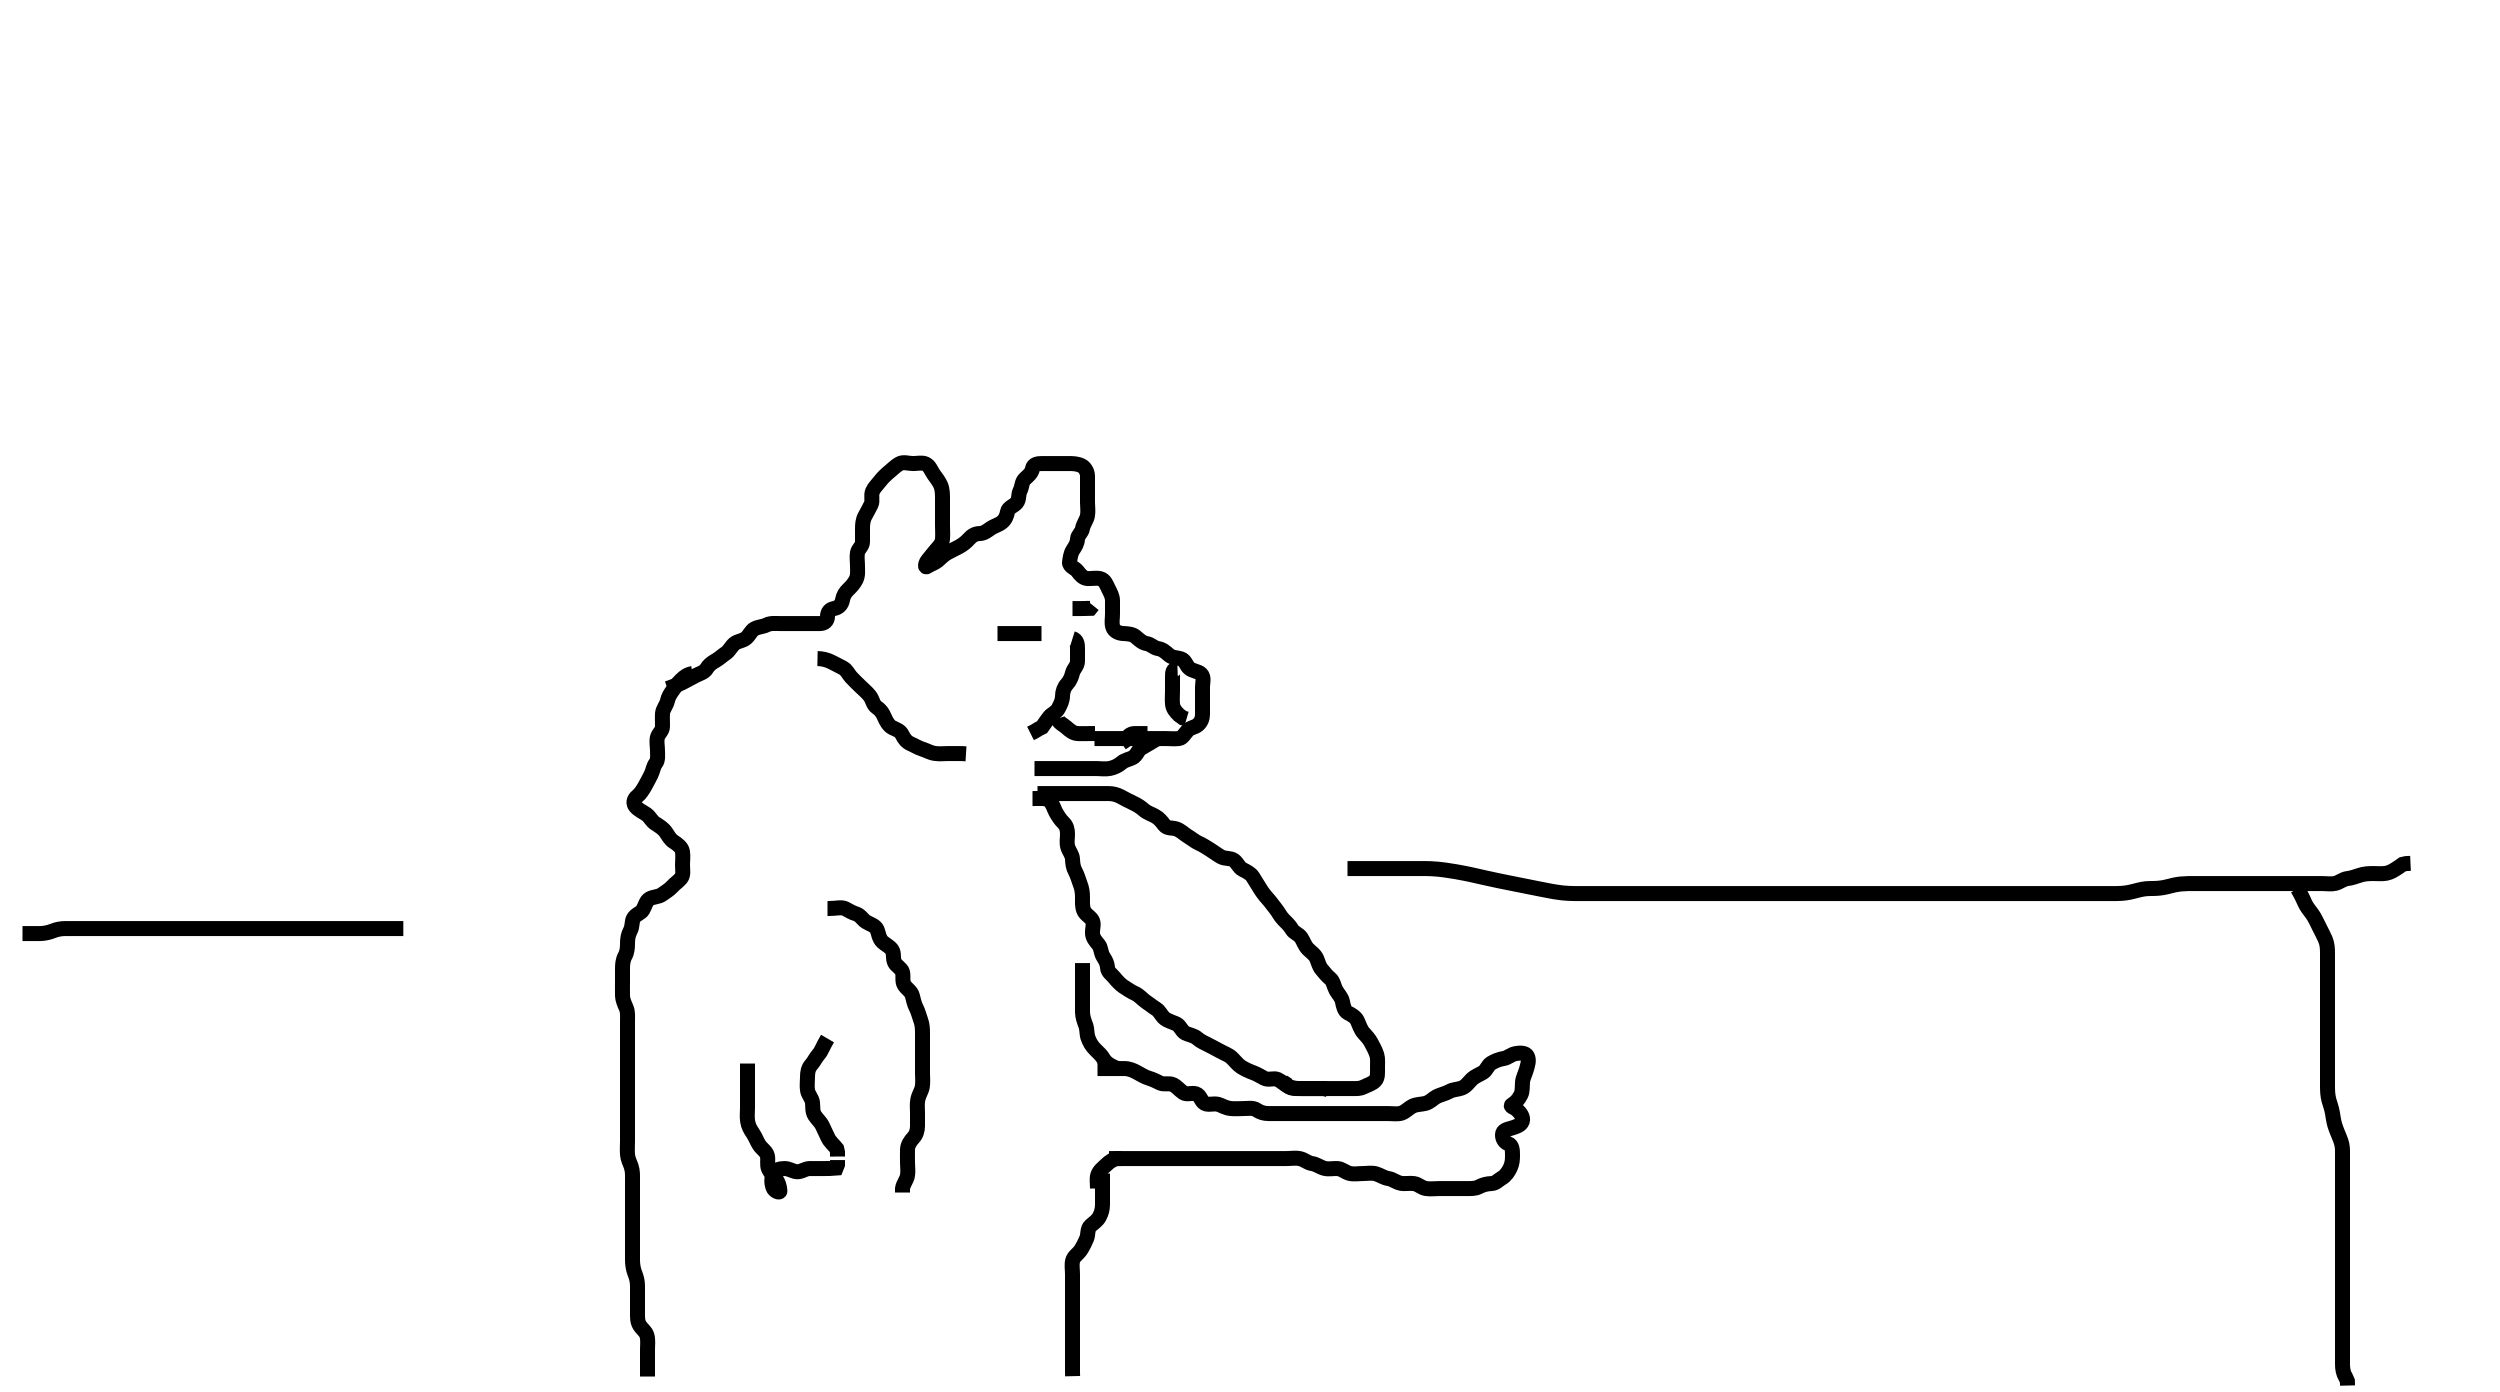 <svg width="500" height="278.422" xmlns="http://www.w3.org/2000/svg" xmlns:svg="http://www.w3.org/2000/svg" xmlns:xlink="http://www.w3.org/1999/xlink">
 <!-- Created with SVG-edit - http://svg-edit.googlecode.com/ -->
 <g display="inline" class="layer">
  <title>Layer 1</title>
  <path t="0,319,335,360,376,376,400,432,488,504,504,536,575,592,654,688,704,744,760,784,784,808,847,872,888,936,1066,1066,1105,1136,1188,1228,1320,1368,1392,1485,1485,1536,1728,1960,2099,2152,2184,2238,2351,2454,2536,2536,2584,2600,2655,2746,2776,2808,2808,2840,2888,2904,2928,2952,2960,2976,3000,3016,3040,3048,3088,3088,3120,3152,3168,3208,3208,3232,3248,3272,3280,3304,3336,3392,3392,3455,3471,3504,3512,3528,3623,3623,3680,3680,3728,3752,3752,3784,3784,3816,3816,3840,3848,3888,3904,3904,3944,3976,4000,4016,4071,4086,4174,4237,4237,4253,4320,4400,4549,5183,5318,5408,5502,5552,5621,5637,5719,5772,5772,5868,5928,5936,5960,6008,6070,6120,6203,6271,6368,6368,6408,6455,6496,6571,6592,6624,6845,6888,6904,6986,6986,7031,7039,7040,7105,7156,7207,7248,7367,7416,7416,7464,7480,7496,7504,7520,7528,7588,7588,7632,7632,7688,7688,7719,7759,7767,7791,7807,7808,7815,7832,7839,7847,8000,8016,8104,8104,8359,8392,8448,8504,8520,10563,10563,10638,10680,10818,10920,11143,11250,11250,11250,11322,11389,11504,11586,11586,11640,11688,11853,11935,11968,12053,12053,12338,12376,12416,12424,12456,12496,12496,12536,12584,12584,12592,12670,12686,12752,12752,12784,12792,12792,12808,12848,12967,13085,13169,13395,13395,13721,13721,13776,14106,14171,14270,14431,14504,14555,14670,14814,14872,15111,15171,15208,15254,15336,15336,15472,15496,15544,15620,15671,15712,15789,15789,15870,16031,16097,16144,16237,16273,16337,16600,16600,16782,16782" d="M133.5,137.711C135.1,137.136 135.943,136.826 136.8,136.358C137.545,135.952 138.28,135.592 139.1,135.136C139.882,134.702 140.849,134.535 141.333,133.711C141.717,133.058 142.282,132.594 143.1,132.136C143.872,131.705 144.489,131.085 145.111,130.686C145.851,130.21 146.198,129.33 146.857,128.764C147.546,128.173 148.456,128.257 149.215,127.627C149.94,127.025 150.178,126.144 150.936,125.747C151.702,125.346 152.531,125.374 153.3,124.995C154.145,124.578 155.1,124.711 156,124.711C156.9,124.711 157.8,124.711 158.7,124.711C159.6,124.711 160.5,124.711 161.3,124.711C162.2,124.711 163.1,124.717 164,124.711C164.889,124.706 165.487,124.19 165.5,123.311C165.513,122.416 165.948,121.857 166.8,121.707C167.727,121.543 168.323,120.937 168.495,120.011C168.668,119.082 169.043,118.486 169.721,117.832C170.301,117.274 170.837,116.68 171.216,115.911C171.633,115.066 171.5,114.111 171.5,113.211C171.5,112.311 171.333,111.395 171.501,110.512C171.646,109.755 172.482,109.276 172.5,108.411C172.519,107.511 172.5,106.611 172.5,105.711C172.5,104.911 172.555,104.01 173,103.211C173.446,102.41 173.826,101.674 174.216,100.911C174.601,100.158 174.133,99.131 174.521,98.232C174.829,97.518 175.462,96.946 176.021,96.211C176.525,95.547 177.145,94.95 177.9,94.322C178.556,93.776 179.169,93.163 179.857,92.768C180.677,92.298 181.7,92.711 182.6,92.711C183.5,92.711 184.365,92.46 185.1,92.783C185.967,93.164 186.167,94.086 186.8,94.958C187.276,95.614 187.845,96.341 188.143,97.058C188.505,97.931 188.5,98.911 188.5,99.811C188.5,100.711 188.5,101.511 188.5,102.411C188.5,103.311 188.5,104.211 188.5,105.111C188.5,106.011 188.582,106.915 188.5,107.811C188.416,108.723 187.846,109.272 187.204,110.011C186.626,110.678 186.143,111.323 185.584,111.996C185.028,112.665 184.904,113.693 185.475,113.286C186.108,112.834 186.87,112.678 187.525,112.136C188.13,111.637 188.708,110.966 189.5,110.544C190.141,110.204 191.032,109.776 191.8,109.358C192.641,108.901 193.247,108.394 193.784,107.795C194.357,107.157 195.021,106.724 195.9,106.711C196.795,106.698 197.395,106.189 198.111,105.686C198.835,105.177 199.718,105.013 200.416,104.427C201.073,103.876 201.35,103.176 201.511,102.311C201.665,101.481 202.759,101.234 203.333,100.544C203.877,99.891 203.627,98.934 204,98.19C204.47,97.254 204.304,96.394 205.021,95.732C205.654,95.147 206.35,94.607 206.5,93.711C206.64,92.873 207.5,92.711 208.3,92.711C209.2,92.711 210.1,92.711 211,92.711C211.9,92.711 212.8,92.711 213.7,92.711C214.6,92.711 215.419,92.717 216.315,93.147C216.96,93.457 217.489,94.311 217.5,95.211C217.511,96.111 217.5,97.011 217.5,97.911C217.5,98.811 217.5,99.711 217.5,100.511C217.5,101.411 217.665,102.33 217.479,103.211C217.3,104.059 216.65,104.815 216.5,105.711C216.36,106.549 215.543,106.993 215.5,107.811C215.453,108.71 215.017,109.319 214.585,109.996C214.092,110.771 214.019,111.715 213.91,112.411C213.772,113.29 215.013,113.573 215.5,114.232C216.007,114.918 216.594,115.65 217.5,115.711C218.298,115.765 219.228,115.52 220.1,115.747C220.956,115.97 221.3,116.957 221.667,117.711C222.038,118.475 222.49,119.211 222.5,120.111C222.51,121.011 222.5,121.911 222.5,122.811C222.5,123.711 222.291,124.55 222.557,125.411C222.825,126.277 223.799,126.682 224.7,126.711C225.6,126.74 226.532,126.838 227.1,127.322C227.845,127.957 228.492,128.588 229.3,128.71C230.209,128.846 230.724,129.57 231.6,129.711C232.504,129.857 233.06,130.365 233.8,131.007C234.467,131.585 235.339,131.501 236.2,131.768C237.066,132.037 237.266,133.166 237.857,133.658C238.554,134.24 239.689,134.25 240.215,134.795C240.881,135.485 240.5,136.511 240.5,137.411C240.5,138.311 240.5,139.211 240.5,140.111C240.5,141.011 240.5,141.911 240.5,142.811C240.5,143.711 240.219,144.384 239.621,144.932C238.983,145.518 238.12,145.464 237.553,146.068C236.932,146.729 236.514,147.623 235.8,147.707C234.906,147.811 234,147.711 233.1,147.711C232.2,147.711 231.3,147.711 230.4,147.711C229.5,147.711 228.7,147.711 227.8,147.711C226.9,147.711 226,147.711 225.1,147.711C224.2,147.711 223.3,147.711 222.4,147.711C221.5,147.711 220.7,147.711 219.8,147.711L218.9,147.711" id="svg_1" stroke-width="3" stroke="#000" fill="none"/>
  <path t="18281,18569,18764,18854,18921,18961,18993,19071" d="M229.5,146.711C228.699,146.711 227.8,146.7 226.9,146.711C226.021,146.722 225.475,147.322 225.064,148.1L224.3,148.627" id="svg_2" stroke-width="3" stroke="#000" fill="none"/>
  <path t="20506,20679,20713,20737,20769,20838,20966,20966,20982,21118,21297,21297,21297,21483,21556,21556,21653,21737,21737,21819,21904,22190,22254,22321,22419,22529,23337,23337,23713,24040" d="M231.5,147.711C229.8,148.764 228.974,149.168 228.204,149.658C227.499,150.109 227.354,151.116 226.5,151.544C225.77,151.911 225,151.979 224.333,152.544C223.649,153.125 222.847,153.511 222,153.69C221.119,153.876 220.2,153.711 219.3,153.711C218.4,153.711 217.5,153.711 216.7,153.711C215.8,153.711 214.9,153.711 214,153.711C213.1,153.711 212.2,153.711 211.3,153.711C210.4,153.711 209.5,153.711 208.7,153.711L207.8,153.711L206.9,153.711" id="svg_3" stroke-width="3" stroke="#000" fill="none"/>
  <path t="26460,26671,26742,26742,26785,26869,26921,26921,26969,27052,27153" d="M211.5,143.711C211.785,144.627 212.626,144.901 213.215,145.427C213.889,146.03 214.594,146.65 215.5,146.711C216.298,146.765 217.2,146.711 218.1,146.711L219,146.711" id="svg_4" stroke-width="3" stroke="#000" fill="none"/>
  <path t="28711,28927,28969,28977,29009,29041,29119,29135,29185,29217,29271,29271,29322,29353,29354" d="M235.5,133.711C234.511,133.747 234.5,134.512 234.5,135.411C234.5,136.311 234.5,137.211 234.5,138.111C234.5,139.011 234.418,139.915 234.5,140.811C234.584,141.723 235.111,142.311 235.8,143.007L236.6,143.59L237.3,143.795" id="svg_5" stroke-width="3" stroke="#000" fill="none"/>
  <path t="35010,35257,35289,35313,35387" d="M214.5,121.711C216.3,121.711 217.2,121.711 218.064,121.675L218.553,121.064" id="svg_7" stroke-width="3" stroke="#000" fill="none"/>
  <path t="36701,36832,36832,36847,36873,36889,36897,36913,36961,36961" d="M199.5,126.711C201.3,126.711 202.2,126.711 203.1,126.711C203.9,126.711 204.8,126.711 205.7,126.711L206.6,126.711L207.5,126.711L208.3,126.711" id="svg_8" stroke-width="3" stroke="#000" fill="none"/>
  <path t="40231,40428,40428,40443,40443,40473,40473,40489,40513,40522,40537,40553,40570,40570,40593,40654,40654,40689,40697,40721,40753,40753,40761,40777,40785,40809,40825,40841" d="M214.5,127.711C215.415,127.996 215.5,128.811 215.5,129.711C215.5,130.596 215.512,131.537 215.5,132.227C215.482,133.265 214.71,133.717 214.5,134.59C214.306,135.395 213.97,136.202 213.4,136.811C212.848,137.402 212.511,138.311 212.5,139.211C212.489,140.111 212.124,140.855 211.667,141.711C211.243,142.503 210.39,142.766 209.936,143.322C209.321,144.075 208.925,144.736 208.416,145.427L207.699,145.795L206.9,146.286L206.1,146.686" id="svg_9" stroke-width="3" stroke="#000" fill="none"/>
  <path t="47265,47335,47351,47393,47417,47425,47425,47441,47473,47505,47529,47545,47569,47609,47609,47673,47697,47713,47769,47809,47809,47825,47833,47849,47849,47873,47873,47921,47937,47987,48025,48025,48049,48097,48145,48145,48161,48161,48177,48201,48202,48209,48217,48225,48273,48273,48282,48400,48487,48487,48615,48615,48650,48650,48666,48713,48772,48772,48787,48841,48849,48874,48905,48954,49004,49004,49004,49049,49097,49137,49137,49177,49201,49201,49217,49233,49265,49265,49281,49289,49305,49305,49329,49353,49353,49369,49417,49425,49425,49534,49593,49681,49737,49819,49819,50010,50010,50117,50133,50133,50236,50382,50441,50504,50554,50812" d="M206.5,159.711C208.3,159.711 209.223,159.565 209.889,160.147C210.588,160.758 210.785,161.771 211.147,162.411C211.612,163.232 212.044,163.936 212.721,164.59C213.3,165.148 213.5,165.911 213.5,166.811C213.5,167.711 213.304,168.546 213.557,169.411C213.814,170.289 214.457,170.908 214.5,171.811C214.543,172.71 214.622,173.49 215.075,174.311C215.511,175.103 215.728,176.03 216,176.711C216.389,177.686 216.499,178.51 216.5,179.411C216.501,180.311 216.413,181.15 216.721,182.032C217.02,182.887 217.971,183.274 218.415,183.998C218.877,184.751 218.449,185.712 218.5,186.69C218.543,187.513 219.065,188.171 219.699,188.912C220.255,189.564 220.105,190.5 220.667,191.378C221.116,192.08 221.463,192.712 221.5,193.511C221.543,194.429 222.335,194.852 222.911,195.572C223.416,196.205 224.151,196.957 224.675,197.3C225.611,197.915 226.21,198.321 227.1,198.736C227.915,199.117 228.524,199.909 229.2,200.354C229.916,200.826 230.55,201.363 231.204,201.764C231.976,202.237 232.278,203.169 232.936,203.686C233.584,204.195 234.541,204.44 235.3,204.795C236.031,205.137 236.362,206.283 237.069,206.627C237.783,206.975 238.759,207.049 239.5,207.711C240.114,208.26 240.941,208.595 241.7,208.995C242.558,209.448 243.2,209.764 244,210.211C244.8,210.658 245.72,210.975 246.3,211.512C246.922,212.089 247.522,212.912 248.2,213.354C248.934,213.832 249.741,214.201 250.667,214.544C251.444,214.833 252.109,215.266 252.857,215.654C253.696,216.089 254.75,215.555 255.5,215.878C256.212,216.185 256.962,216.955 257.675,217.275C258.59,217.686 259.5,217.711 260.3,217.711C261.2,217.711 262.1,217.711 263,217.711L263.9,217.711L264.8,217.716L265.599,217.932" id="svg_10" stroke-width="3" stroke="#000" fill="none"/>
  <path t="52126,52201,52241,52257,52266,52297,52321,52329,52361,52361,52394,52425,52441,52473,52497,52529,52577,52633,52633,52666,52682,52689,52721,52722,52769,52777,52777,52802,52809,52825,52841,52857,52857,52882,52897,52921,52921,52953,52953,52961,52985,52986,53009,53009,53071,53071,53071,53086,53129,53161,53193,53217,53217,53257,53297,53337,53387,53387,53387,53402,53433,53433,53449,53465,53481,53513,53553,53553,53561,53585,53609,53657,53657,53665,53705,53737,53737,53777,53801,53825,53833,53841,53849,53849,53857,53881,53897,53897,53954,53954,53954,54001,54041,54073,54105,54105,54137,54169,54193,54201,54265,54320,54320,54336,54387,54595,54595,54704,54720,54720,54744,54820,54836,54873,54873,54913,54929,54961,54977,54993,55017,55049,55049,55081,55129,55169,55193,55254,55320,55353,55361,55409,55441,55449" d="M207.5,158.711C209.3,158.711 210.2,158.711 211.1,158.711C211.9,158.711 212.8,158.711 213.7,158.711C214.6,158.711 215.5,158.711 216.3,158.711C217.2,158.711 218.1,158.711 219,158.711C219.9,158.711 220.8,158.711 221.7,158.711C222.6,158.711 223.458,158.945 224.2,159.358C224.964,159.784 225.736,160.177 226.6,160.59C227.453,160.997 228.06,161.365 228.8,162.007C229.467,162.585 230.291,162.811 231,163.211C231.878,163.706 232.279,164.265 232.857,165.007C233.438,165.751 234.336,165.511 235.2,165.768C236.103,166.037 236.823,166.808 237.5,167.211C238.335,167.708 238.939,168.27 239.8,168.658C240.571,169.007 241.239,169.443 241.984,169.911C242.66,170.336 243.557,170.997 244.196,171.354C245.041,171.826 246.109,171.544 246.796,172.068C247.546,172.642 247.763,173.496 248.5,173.878C249.254,174.268 250.123,174.695 250.525,175.322C251.011,176.078 251.507,176.874 251.9,177.536C252.307,178.223 252.909,179.067 253.6,179.811C254.15,180.404 254.589,181.103 255.147,181.764C255.642,182.35 256.016,183.216 256.7,183.911C257.196,184.415 257.933,185.084 258.416,185.91C258.823,186.606 259.742,186.812 260.215,187.512C260.693,188.223 260.927,189.12 261.6,189.811C262.192,190.419 263.01,190.893 263.379,191.811C263.717,192.654 263.843,193.324 264.379,193.933C265.002,194.64 265.33,195.148 266.064,195.736C266.668,196.22 266.82,197.384 267.204,198.058C267.656,198.851 268.335,199.478 268.489,200.311C268.653,201.197 268.866,202.214 269.6,202.59C270.441,203.02 271.146,203.414 271.5,204.211C271.855,205.01 272.155,205.955 272.721,206.59C273.257,207.191 273.815,207.753 274.216,208.511C274.665,209.361 275.074,210.062 275.379,211.032C275.584,211.687 275.5,212.69 275.5,213.711C275.5,214.511 275.591,215.517 275.064,216.1C274.442,216.789 273.449,217.012 272.8,217.358C271.951,217.812 271,217.711 270.1,217.711C269.2,217.711 268.3,217.711 267.4,217.711C266.5,217.711 265.7,217.711 264.8,217.711C263.9,217.711 263,217.711 262.1,217.711C261.2,217.711 260.3,217.711 259.4,217.711C258.5,217.711 257.667,217.544 257.216,216.795L256.553,216.354" id="svg_11" stroke-width="3" stroke="#000" fill="none"/>
  <path t="83366,83495,83495,83510,83528,83544,83544,83552,83560,83560,83568,83584,83608,83616,83632,83685,83685,83685,83720,83720,83736,83792,83808,83808,83816,83832,83848,83856,83864,83888,83928,83928,83928,83944,83952,83968,83985,83992,83992,84016,84032,84040,84056,84072,84080,84080,84088,84104,84112,84128,84144,84160,84168,84184,84184,84200,84216,84224,84248,84280,84296,84320,84336,84336,84352,84368,84368,84376,84376,84384,84392,84400,84400,84408,84432,84432,84464,84464,84472,84520,84552,84552,84552,84560,84592,84624,84632,84632,84664,84688,84688,84720,84728,84768,84768,84792,84824,84856,84888,84920,84984,84984,84984,85193,85268,85283,85320,85320,85336,85336,85344,85344,85384,85392,85416,85440,85472,85651,85651,85667,85976,86129,86129,86192,86208,86232,86285,86285,86523,86599,86652,86701,86701,86849,86888,86927,86967,86968,87018,87018,87117,87144,87192,87201,87248,87280,87351,87351,87392,87467,87483,87512,87568,87608,87608,87624,87656,87672,87680,87696,87728,87728,87736,87752,87760,87760,87784,87800,87800,87808,87832,87840,87856,87888,87896,87896,87920,87936,87960,87976,88000,88000,88008,88016,88048,88056,88080,88112,88112,88120,88168,88208,88240,88240,88280,88280,88296,88304,88352,88368,88384,88400,88416,88432,88432,88448,88448,88464,88480,88496,88536,88552,88568,88568,88584,88608,88616,88632,88648,88656,88712,88736,88736,88776,88792,88824,88840,88864,88888,88904,88998,88998,88998" d="M219.5,213.711C220.5,213.711 221.3,213.711 222.2,213.711C223.136,213.711 223.984,213.707 224.847,213.711C225.864,213.716 226.648,214.079 227.3,214.427C228.147,214.88 228.923,215.397 229.8,215.654C230.664,215.907 231.247,216.243 232.069,216.626C232.782,216.958 233.797,216.563 234.6,216.932C235.379,217.291 235.885,218.023 236.667,218.544C237.373,219.016 238.339,218.502 239.2,218.768C240.066,219.036 240.206,220.285 240.936,220.675C241.699,221.083 242.723,220.615 243.667,220.878C244.348,221.068 244.991,221.556 246.089,221.7C246.893,221.807 247.8,221.711 248.701,221.711C249.667,221.711 250.594,221.493 251.331,221.995C252.028,222.47 252.8,222.711 253.7,222.711C254.6,222.711 255.5,222.711 256.3,222.711C257.2,222.711 258.1,222.711 259,222.711C259.9,222.711 260.8,222.711 261.7,222.711C262.6,222.711 263.5,222.711 264.3,222.711C265.2,222.711 266.1,222.711 267,222.711C267.9,222.711 268.8,222.711 269.7,222.711C270.6,222.711 271.5,222.711 272.3,222.711C273.136,222.711 274.157,222.711 274.905,222.711C275.899,222.711 276.664,222.711 277.615,222.711C278.6,222.711 279.538,222.883 280.3,222.626C281.098,222.357 281.802,221.574 282.5,221.232C283.313,220.833 284.223,220.901 285.1,220.675C285.976,220.45 286.649,219.68 287.325,219.322C288,218.965 289.114,218.732 289.9,218.286C290.625,217.874 291.543,217.897 292.3,217.626C293.201,217.303 293.695,216.507 294.3,215.911C294.995,215.227 295.786,214.98 296.6,214.49C297.324,214.054 297.543,213.052 298.204,212.658C298.989,212.192 299.809,211.847 300.7,211.71C301.616,211.569 302.154,210.901 303.1,210.722C303.984,210.554 305.149,210.531 305.479,211.253C305.872,212.111 305.542,212.94 305.279,213.911C305.062,214.71 304.588,215.533 304.504,216.407C304.418,217.307 304.553,218.246 304.147,219.011C303.699,219.857 303.214,220.454 302.5,220.878C301.782,221.304 302.78,221.388 303.379,221.933C304.076,222.567 304.72,223.398 304.453,224.275C304.215,225.059 303.077,225.397 302.2,225.654C301.336,225.907 300.528,226.067 300.5,226.911C300.47,227.81 300.97,228.492 301.649,228.736C302.478,229.034 302.501,230.111 302.5,231.011C302.499,231.912 302.475,232.621 302.064,233.536C301.744,234.249 301.156,235.148 300.4,235.59C299.666,236.019 299.144,236.682 298.3,236.711C297.401,236.742 296.546,236.953 295.8,237.358C295.039,237.772 294.1,237.711 293.2,237.711C292.3,237.711 291.4,237.711 290.5,237.711C289.7,237.711 288.8,237.711 287.9,237.711C287,237.711 286.09,237.844 285.2,237.707C284.269,237.563 283.731,236.86 282.8,236.716C281.989,236.59 281.002,236.819 280.153,236.654C279.227,236.474 278.51,235.822 277.7,235.712C276.806,235.592 276.078,235.025 275.2,234.768C274.334,234.515 273.4,234.711 272.5,234.711C271.7,234.711 270.774,234.895 269.9,234.675C269.037,234.458 268.406,233.772 267.5,233.711C266.702,233.657 265.774,233.895 264.9,233.675C264.037,233.458 263.295,232.836 262.4,232.711C261.494,232.584 260.962,231.95 260,231.732C259.122,231.533 258.195,231.711 257.333,231.711C256.5,231.711 255.522,231.711 254.701,231.711C253.8,231.711 252.9,231.711 252,231.711C251.1,231.711 250.2,231.711 249.3,231.711C248.4,231.711 247.5,231.711 246.743,231.711C245.847,231.711 244.984,231.711 244.021,231.711C243.1,231.711 242.2,231.711 241.3,231.711C240.4,231.711 239.5,231.711 238.7,231.711C237.8,231.711 236.9,231.711 236,231.711C235.1,231.711 234.2,231.711 233.3,231.711C232.4,231.711 231.5,231.711 230.7,231.711C229.8,231.711 228.9,231.711 228,231.711C227.1,231.711 226.2,231.711 225.3,231.711C224.4,231.711 223.5,231.711 222.7,231.711L221.8,231.711" id="svg_14" stroke-width="3" stroke="#000" fill="none"/>
  <path t="96994,97159,97159,97200,97248,97248,97280,97296,97320,97336,97360,97434,97485,97485,97485,97551,97584,97624,97648,97680,97765,97808,97833,97841,97889,97937,97985,98035,98178,98178,98240,98296,98710,98710,98753,98761,98761,98777,98808,98809,98842,98842,98856,98889,98912,98913,98944,99048,99048,99165,99165,99201,99248,99288,99336,99368,99385,99424,99472,99480,99497,99520,99521,99560,99561,99568,99632,99700,99767,99816,99888,99936,100052,100052,100101,100136,100192,100345,100345,100345,100384,100512,100512,100600,100698,100744,100744,100768,101010,101085,102120,102120,102136,102136,102248,102312,102321,102360,102418,102433,102433,102472,102472,102496,102512,102536,102560,102592,102600,102617,102640,102640,102656,102672,102688,102704,102712,102728,102744,102753,102754,102769,102784,102808,102824,102832,102848,102865,102865,102865,102880,102889,102896,102912,102920,102937,102937,102960,102968,102984,103001,103017,103024,103040,103056,103056,103072,103072,103089,103097,103104,103113,103136,103136,103144,103144,103152,103168,103176,103184,103201,103217,103217,103232,103233,103241,103264,103265,103280,103281,103289,103289,103304,103304,103320,103376,103376,103392" d="M138.5,134.711C137.5,134.878 136.897,135.319 136.2,136.011C135.497,136.708 135.108,137.266 134.525,138.1C134.064,138.761 133.668,139.342 133.479,140.211C133.295,141.057 132.561,141.805 132.5,142.711C132.446,143.509 132.511,144.411 132.5,145.311C132.49,146.19 131.725,146.648 131.505,147.416C131.257,148.276 131.5,149.211 131.5,150.111C131.5,151.011 131.659,152.009 131.147,152.658C130.663,153.273 130.595,154.156 130.216,154.911C129.78,155.778 129.449,156.412 129,157.211C128.55,158.012 128.041,158.789 127.5,159.211C126.645,159.878 126.625,160.745 127.111,161.311C127.748,162.054 128.684,162.439 129.3,162.88C130.038,163.409 130.26,164.202 131.1,164.726C131.867,165.204 132.694,165.738 133.143,166.411C133.634,167.147 134.069,167.912 134.685,168.311C135.613,168.912 136.344,169.477 136.489,170.311C136.643,171.198 136.5,172.111 136.5,173.011C136.5,173.911 136.747,174.945 136.216,175.627C135.728,176.254 134.99,176.702 134.439,177.322C133.921,177.903 133.131,178.386 132.385,178.91C131.684,179.402 130.698,179.338 129.936,179.747C129.207,180.139 129.019,181.222 128.553,182.007C128.159,182.668 127.105,182.862 126.667,183.711C126.337,184.349 126.502,185.331 126.075,186.111C125.624,186.934 125.5,187.811 125.5,188.711C125.5,189.511 125.443,190.411 125,191.211C124.557,192.011 124.5,192.911 124.5,193.811C124.5,194.711 124.5,195.511 124.5,196.411C124.5,197.311 124.477,198.232 124.501,199.195C124.519,199.886 124.877,200.775 125.216,201.51C125.611,202.367 125.5,203.311 125.5,204.211C125.5,205.111 125.5,206.011 125.5,206.911C125.5,207.811 125.5,208.711 125.5,209.511C125.5,210.411 125.5,211.311 125.5,212.211C125.5,213.111 125.5,214.011 125.5,214.911C125.5,215.811 125.5,216.711 125.5,217.511C125.5,218.411 125.5,219.311 125.5,220.211C125.5,221.111 125.5,222.011 125.5,222.911C125.5,223.811 125.5,224.711 125.5,225.511C125.5,226.411 125.5,227.311 125.5,228.211C125.5,229.111 125.424,230.014 125.501,230.912C125.585,231.888 125.978,232.517 126.216,233.227C126.568,234.277 126.5,235.111 126.5,236.011C126.5,236.911 126.5,237.811 126.5,238.711C126.5,239.511 126.5,240.411 126.5,241.311C126.5,242.211 126.5,243.111 126.5,244.011C126.5,244.911 126.5,245.811 126.5,246.711C126.5,247.596 126.5,248.536 126.5,249.227C126.5,250.3 126.499,251.111 126.5,252.011C126.501,252.912 126.663,253.879 126.925,254.536C127.328,255.547 127.495,256.3 127.5,257.211C127.505,258.111 127.5,259.011 127.5,259.911C127.5,260.811 127.498,261.711 127.5,262.468C127.502,263.364 127.446,264.299 127.936,265.075C128.465,265.913 129.197,266.304 129.415,267.196C129.634,268.093 129.5,269.11 129.5,269.875C129.5,270.827 129.5,271.595 129.5,272.536L129.5,273.544L129.5,274.407L129.5,275.311" id="svg_16" stroke-width="3" stroke="#000" fill="none"/>
  <path t="109402,109731,109747,109747,109791,109792,109967,110008,110008,110048,110080,110104,110120,110144,110168,110168,110233,110233,110264,110272,110272,110296,110350,110366,110366,110400,110440,110497,110497,110551" d="M165.5,207.711C164.505,209.411 164.306,210.198 163.784,210.795C163.112,211.563 162.846,212.272 162.204,213.011C161.626,213.678 161.501,214.511 161.5,215.411C161.499,216.311 161.358,217.224 161.511,218.111C161.654,218.944 162.41,219.699 162.495,220.468C162.594,221.358 162.446,222.299 162.936,223.075C163.465,223.913 164.08,224.303 164.5,225.211C164.867,226.005 165.277,226.849 165.584,227.511C165.987,228.38 166.699,228.911 167.333,229.711L167.495,230.411L167.5,231.311" id="svg_17" stroke-width="3" stroke="#000" fill="none"/>
  <path t="111546,111647,111663,111663,111688,111704,111720,111728,111784,111784,111784,111800,111839,111936,111936,111960,111960,111992,112016,112032,112032,112056,112080,112096,112104,112104,112112,112128,112216,112231,112520,112560,112654,112669,112696,112814,112900,112900,112916,112960,112992,113300,113300,113344,113478,113494,113520,113544,113568,113680,113680,113728,113736,113800" d="M149.5,212.711C149.5,214.511 149.5,215.411 149.5,216.311C149.5,217.111 149.5,218.011 149.5,218.911C149.5,219.811 149.5,220.711 149.5,221.511C149.5,222.411 149.387,223.321 149.521,224.232C149.665,225.22 150.071,225.912 150.6,226.69C151.106,227.433 151.376,228.279 151.857,229.011C152.379,229.805 153.241,230.245 153.464,231.111C153.688,231.983 153.336,232.968 153.721,233.811C154.027,234.48 154.655,235.145 155.147,235.764C155.662,236.411 155.932,237.305 155.979,238.19C156.006,238.686 154.825,238.277 154.557,237.411C154.291,236.55 154.277,235.539 154.667,234.711C155.024,233.953 156,233.719 156.9,233.711C157.8,233.703 158.494,234.251 159.3,234.342C160.237,234.448 161,233.722 161.9,233.711C162.8,233.701 163.7,233.711 164.6,233.711C165.5,233.711 166.3,233.711 167.215,233.626L167.499,232.91L167.5,232.011" id="svg_18" stroke-width="3" stroke="#000" fill="none"/>
  <path t="117404,117481,117497,117528,117536,117552,117584,117649,117665,117665,117703,117719,117759,117783,117791,117831,117831,117839,117863,117879,117880,117895,117912,117937,117961,117968,117968,117993,118016,118025,118064,118081,118104,118128,118152,118152,118168,118176,118200,118216,118256,118264,118320,118414,118414,118430,118626,118672" d="M220.5,234.711C220.5,236.511 220.5,237.411 220.5,238.311C220.5,239.111 220.5,240.011 220.5,240.911C220.5,241.811 220.27,242.671 219.853,243.411C219.433,244.156 218.768,244.562 218.111,245.147C217.418,245.763 217.681,246.865 217.333,247.711C217.057,248.382 216.624,249.279 216.143,250.011C215.621,250.805 214.759,251.245 214.536,252.111C214.312,252.983 214.5,253.911 214.5,254.811C214.5,255.711 214.5,256.511 214.5,257.411C214.5,258.311 214.5,259.211 214.5,260.111C214.5,261.011 214.5,261.911 214.5,262.811C214.5,263.711 214.5,264.511 214.5,265.411C214.5,266.311 214.5,267.211 214.5,268.111C214.5,269.011 214.5,269.911 214.5,270.811C214.5,271.711 214.5,272.511 214.5,273.411L214.5,274.311L214.521,275.232" id="svg_19" stroke-width="3" stroke="#000" fill="none"/>
  <path t="120422,120639,120683,120866,120952,121032,121032,121223,121299,121350,121350" d="M219.5,237.711C219.5,236.711 219.323,235.762 219.557,235.007C219.829,234.127 220.698,233.509 221.2,233.011C221.897,232.319 222.7,231.796 223.5,231.711L224.3,231.711" id="svg_20" stroke-width="3" stroke="#000" fill="none"/>
  <path t="123515,123924,123960,123992,123992,124040,124040,124048,124132,124168,124184,124184,124208,124208,124224,124240,124256,124272,124280,124280,124288,124304,124312,124367,124440,124516,124531" d="M223.5,213.711C221.9,213.1 221.102,212.479 220.667,211.711C220.296,211.056 219.7,210.526 219.068,209.911C218.359,209.221 217.887,208.399 217.585,207.511C217.326,206.749 217.439,205.817 217.147,205.058C216.811,204.184 216.518,203.348 216.5,202.411C216.483,201.511 216.5,200.611 216.5,199.711C216.5,198.911 216.5,198.011 216.5,197.111C216.5,196.211 216.5,195.311 216.5,194.411L216.5,193.511L216.5,192.611" id="svg_21" stroke-width="3" stroke="#000" fill="none"/>
  <path t="131705,131844,131860,131880,131904,131912,131966,132016,132032,132032,132055,132079,132103,132103,132111,132128,132128,132168,132184,132208,132208,132215,132215,132240,132256,132263,132271,132296,132319,132320,132327,132336,132359,132360,132376,132400,132400,132423,132432,132464,132464,132479,132496,132512,132528,132568,132576,132608,132624,132625,132641,132648,132672,132672,132688,132712,132736,132736,132768,132784,132808,132832,132848,132849,132880,132896,132928,132937,132953,132953,132968,132984,133000,133049,133064,133072,133073" d="M165.5,181.711C167.3,181.711 168.293,181.356 169.064,181.747C169.762,182.101 170.338,182.506 171.2,182.768C172.085,183.037 172.518,183.918 173.2,184.354C174.024,184.881 175.036,185.065 175.416,185.912C175.704,186.555 175.76,187.673 176.5,188.378C177.041,188.893 177.918,189.266 178.378,189.933C178.883,190.662 178.506,191.631 178.936,192.526C179.246,193.171 180.312,193.694 180.495,194.416C180.716,195.284 180.389,196.281 180.857,197.011C181.37,197.811 182.239,198.245 182.464,199.111C182.691,199.983 182.869,200.859 183.216,201.511C183.635,202.298 183.819,203.181 184.147,204.058C184.478,204.941 184.5,205.811 184.5,206.711C184.5,207.511 184.5,208.411 184.5,209.311C184.5,210.211 184.5,211.111 184.5,212.011C184.5,212.911 184.5,213.811 184.5,214.711C184.5,215.511 184.615,216.423 184.464,217.347C184.322,218.219 183.781,218.846 183.557,219.954C183.387,220.796 183.5,221.711 183.5,222.511C183.5,223.411 183.505,224.311 183.5,225.211C183.495,226.111 183.232,226.927 182.699,227.511C182.042,228.231 181.529,229.01 181.5,229.911C181.471,230.811 181.5,231.711 181.5,232.511C181.5,233.411 181.665,234.33 181.479,235.211C181.3,236.059 180.622,236.811 180.5,237.711L180.5,238.511" id="svg_22" stroke-width="3" stroke="#000" fill="none"/>
  <path t="135924,135966,136000,136000,136016,136024,136032,136040,136056,136056,136072,136080,136080,136104,136104,136112,136128,136144,136144,136160,136176,136192,136192,136200,136209,136209,136224,136232,136256,136256,136272,136320,136360,136360,136432,136432,136483,136520,136552,136592,136624,136672,136672,136936" d="M163.5,131.711C164.521,131.732 165.454,131.977 166.196,132.358C166.977,132.76 167.759,133.132 168.6,133.59C169.347,133.996 169.691,134.837 170.204,135.411C170.863,136.146 171.5,136.711 172.1,137.311C172.8,138.011 173.389,138.435 173.979,139.211C174.54,139.949 174.603,140.95 175.301,141.426C176.051,141.937 176.494,142.495 176.857,143.364C177.157,144.08 177.679,145.132 178.5,145.544C179.155,145.874 180.022,146.093 180.416,146.911C180.829,147.767 181.317,148.389 182.1,148.736C182.918,149.099 183.711,149.591 184.385,149.795C185.342,150.085 185.991,150.546 186.979,150.69C187.891,150.823 188.8,150.711 189.7,150.711C190.6,150.711 191.5,150.711 192.3,150.711L193.2,150.768" id="svg_23" stroke-width="3" stroke="#000" fill="none"/>
  <path t="143710,143780,143796,143796,143816,143816,143823,143832,143832,143832,143839,143839,143839,143848,143848,143848,143856,143856,143856,143856,143863,143863,143863,143863,143863,143863,143871,143872,143872,143872,143872,143879,143879,143879,143879,143880,143880,143887,143888,143888,143888,143888,143895,143895,143895,143895,143895,143896,143903,143904,143904,143904,143911,143911,143911,143920,143920,143927,143928,143936,143936,143936,143943,143943,143944,143952,143952,143959,143959,143960,143960,143968,143968,143968,143968,143975,143975,143976,143976,143976,143976,143984,143984,143984,143984,143984,143984,143984,143991,143991,143992,143992,143992,143992,143992,144001,144001,144001,144001,144001,144001,144001,144001,144007,144008,144008,144008,144008,144008,144018,144018,144018,144018,144018,144018,144023,144024,144024,144024,144024,144033,144033,144033,144033,144039,144040,144040,144040,144051,144052,144052,144057,144057,144057,144057,144065,144065,144073,144073,144080,144081,144081,144089,144089,144097,144097,144097,144107,144107,144107,144112,144113,144113,144121,144121,144128,144129,144137,144137,144137,144144,144145,144145,144161,144161,144170,144170,144176,144177,144185,144185,144193,144203,144203,144203,144208,144209,144209,144220,144220,144224,144225,144225,144235,144236,144236,144236,144240,144241,144241,144253,144253,144253,144253,144253,144257,144257,144257,144257,144257,144264,144264,144265,144265,144265,144273,144273,144273,144273,144273,144280,144281,144281,144281,144281,144289,144289,144289,144296,144297,144305,144305,144361,144368,144376,144385,144385,144393,144393,144403,144403,144408,144409,144420,144420,144424,144425,144441,144457,144457,144464" d="M269.5,173.711C271.3,173.711 272.2,173.711 273.021,173.711C273.984,173.711 274.675,173.711 275.747,173.711C276.667,173.711 277.542,173.711 278.187,173.711C279.185,173.711 280.021,173.711 280.901,173.711C281.8,173.711 282.7,173.711 283.6,173.711C284.5,173.711 285.414,173.705 286.062,173.732C287.157,173.778 288.001,173.868 288.953,173.996C289.988,174.136 290.521,174.229 291.06,174.322C292.134,174.507 293.658,174.809 294.131,174.911C295.04,175.107 295.914,175.313 296.783,175.511C297.666,175.713 298.585,175.913 299.536,176.111C300.021,176.212 301.004,176.411 301.501,176.511C303,176.812 303.5,176.911 304.5,177.111C305.5,177.311 306,177.411 307.5,177.711C308,177.811 308.99,178.011 309.958,178.19C310.428,178.277 311.326,178.453 312.557,178.59C313.284,178.67 314.279,178.705 314.897,178.71C316.099,178.72 316.979,178.711 317.815,178.711C318.815,178.711 319.689,178.711 320.7,178.711C321.5,178.711 322.5,178.711 323.311,178.711C323.957,178.711 324.921,178.711 325.725,178.711C326.547,178.711 327.816,178.711 328.5,178.711C329.667,178.711 330.462,178.711 331.042,178.711C331.987,178.711 333.022,178.711 333.762,178.711C334.542,178.711 335.362,178.711 336.667,178.711C337.587,178.711 338.062,178.711 339.042,178.711C339.547,178.711 340.587,178.711 341.667,178.711C342.787,178.711 343.362,178.711 344.542,178.711C345.147,178.711 345.762,178.711 346.387,178.711C348.322,178.711 348.985,178.711 349.657,178.711C350.336,178.711 351.021,178.711 352.405,178.711C353.101,178.711 354.5,178.711 355.2,178.711C355.897,178.711 356.591,178.711 357.279,178.711C358.628,178.711 359.286,178.711 359.929,178.711C361.757,178.711 362.331,178.711 362.89,178.711C363.979,178.711 364.515,178.711 365.583,178.711C366.667,178.711 367.783,178.711 368.348,178.711C369.479,178.711 370.039,178.711 370.59,178.711C372.167,178.711 373.129,178.711 373.586,178.711C374.458,178.711 375.291,178.711 376.5,178.711C377.299,178.711 378.089,178.711 378.864,178.711C380.333,178.711 381.015,178.711 381.664,178.711C382.595,178.711 383.8,178.711 384.4,178.711C385.3,178.711 386.5,178.711 387.099,178.711C387.979,178.711 388.815,178.711 389.815,178.711C390.689,178.711 391.7,178.711 392.5,178.711C393.5,178.711 394.3,178.711 395.1,178.711C396.104,178.711 396.957,178.711 397.922,178.711C398.736,178.711 399.604,178.711 400.5,178.711C401.396,178.711 402.264,178.711 403.333,178.711C404.043,178.711 404.896,178.711 405.9,178.711C406.7,178.711 407.7,178.711 408.5,178.711C409.5,178.711 410.311,178.711 411.185,178.711C412.184,178.711 413,178.711 413.816,178.711C414.815,178.711 415.689,178.711 416.7,178.711C417.479,178.711 418.479,178.711 419.253,178.711C420.153,178.711 421.016,178.711 421.885,178.711C422.833,178.711 423.516,178.735 424.321,178.675C425.504,178.587 426.392,178.363 426.958,178.211C428.169,177.887 428.849,177.735 429.833,177.711C430.772,177.689 431.329,177.73 432.5,177.544C433.408,177.401 433.994,177.185 434.9,176.995C435.795,176.807 436.71,176.733 437.657,176.716C438.666,176.697 439.387,176.711 440.147,176.711C440.947,176.711 441.787,176.711 443.121,176.711C444.053,176.711 444.525,176.711 445.475,176.711C446.416,176.711 447.333,176.711 448.216,176.711C449.075,176.711 449.925,176.711 450.784,176.711C452.121,176.711 452.584,176.711 453.525,176.711C454.475,176.711 454.947,176.711 456.333,176.711C457.213,176.711 458.053,176.711 458.853,176.711C459.613,176.711 460.678,176.711 461.653,176.711C462.538,176.711 463.578,176.711 464.253,176.711C465.333,176.711 466.215,176.869 467,176.69C467.962,176.471 468.597,175.806 469.5,175.711C470.255,175.632 471.142,175.316 471.905,175.064C472.883,174.741 473.7,174.716 474.7,174.711C475.479,174.707 476.492,174.806 477.253,174.654C478.183,174.468 478.847,174.007 479.743,173.416L480.5,172.878L481.2,172.716L482.1,172.675" id="svg_25" stroke-width="3" stroke="#000" fill="none"/>
  <path t="145693,145826,145842,145842,145842,145865,145865,145872,145872,145879,145888,145888,145896,145896,145904,145904,145904,145911,145912,145912,145920,145920,145920,145927,145928,145928,145936,145936,145936,145943,145944,145952,145952,145959,145960,145968,145968,145975,145984,145984,145984,145992,146000,146000,146008,146008,146016,146016,146024,146032,146040,146040,146048,146049,146056,146063,146072,146079,146088,146096,146104,146104,146104,146120,146120,146127,146128,146144,146152,146152,146159,146160,146168,146168,146175,146184,146184,146192,146200,146200,146216,146216,146224,146224,146256,146256" d="M4.5,186.711C6.257,186.711 7.153,186.716 8.016,186.711C8.875,186.706 9.819,186.483 10.5,186.211C11.475,185.823 12.299,185.712 13.136,185.711C14.157,185.71 14.905,185.711 15.9,185.711C16.7,185.711 17.7,185.711 18.521,185.711C19.185,185.711 20.185,185.711 21.021,185.711C21.901,185.711 23.099,185.711 23.689,185.711C24.543,185.711 25.579,185.711 26.5,185.711C27.184,185.711 28.184,185.711 29,185.711C29.816,185.711 31.043,185.711 31.895,185.711C32.7,185.711 33.5,185.711 34.5,185.711C35.479,185.711 36.333,185.711 37.196,185.711C38.042,185.711 39.043,185.711 39.751,185.711C40.732,185.711 41.69,185.711 42.667,185.711C43.325,185.711 44.333,185.711 45.125,185.711C46.153,185.711 46.847,185.711 47.864,185.711C48.804,185.711 49.667,185.711 50.5,185.711C51.478,185.711 52.299,185.711 53.2,185.711C54.1,185.711 55,185.711 55.9,185.711C56.8,185.711 57.701,185.711 58.667,185.711C59.336,185.711 60.101,185.711 61.1,185.711C61.9,185.711 63.096,185.711 63.843,185.711C64.747,185.711 65.667,185.711 66.5,185.711C67.479,185.711 68.253,185.711 69.153,185.711C70.016,185.711 71,185.711 71.984,185.711C72.675,185.711 73.743,185.711 74.6,185.711C75.385,185.711 76.336,185.711 77.101,185.711C78.1,185.711 78.9,185.711 79.899,185.711L80.664,185.711" id="svg_26" stroke-width="3" stroke="#000" fill="none"/>
  <path t="149580,149646,149662,149662,149662,149662,149680,149681,149688,149688,149688,149696,149696,149704,149704,149712,149712,149712,149720,149720,149720,149728,149728,149728,149736,149736,149736,149736,149744,149744,149752,149752,149752,149760,149760,149760,149760,149768,149768,149768,149776,149776,149784,149784,149784,149792,149792,149792,149808,149808,149816,149817,149817,149824,149824,149824,149832,149832,149840,149840,149849,149856,149856,149856,149865,149865,149865,149872,149872,149880,149880,149888,149888,149896,149905,149905,149915,149921,149928,149936,149944,149952,149952,149960,149960,149968,149968,149976,149984,149984,149992,150000,150048,150048,150056,150065,150072,150080,150097,150097,150105,150105,150112,150120,150121,150128,150144,150144,150200,150200,150215,150215,150248,150304" d="M459.5,177.711C460.553,179.468 460.82,180.384 461.204,181.058C461.657,181.853 462.235,182.441 462.7,183.196C463.134,183.902 463.6,184.911 463.9,185.511C464.3,186.311 464.821,187.295 465.064,187.875C465.457,188.812 465.499,189.68 465.5,190.725C465.501,191.532 465.5,192.114 465.5,193.311C465.5,194.211 465.5,194.811 465.5,196.011C465.5,196.911 465.5,197.511 465.5,198.711C465.5,199.607 465.5,200.19 465.5,201.026C465.5,202.258 465.5,202.936 465.5,204.133C465.5,204.947 465.5,205.522 465.5,206.711C465.5,207.611 465.5,208.211 465.5,209.111C465.5,210.31 465.5,210.9 465.5,211.754C465.5,212.79 465.5,213.69 465.5,214.711C465.5,215.522 465.489,216.397 465.501,217.395C465.512,218.211 465.527,219.041 465.784,220.026C465.96,220.702 466.355,221.708 466.475,222.522C466.57,223.166 466.773,224.399 466.936,224.936C467.186,225.764 467.61,226.785 467.979,227.669C468.343,228.54 468.495,229.3 468.5,230.132C468.506,231.044 468.5,231.972 468.5,232.763C468.5,233.79 468.5,234.69 468.5,235.31C468.5,236.311 468.5,237.111 468.5,238.111C468.5,238.911 468.5,239.911 468.5,240.875C468.5,241.826 468.5,242.711 468.5,243.511C468.5,244.411 468.5,245.311 468.5,246.211C468.5,247.111 468.5,248.016 468.5,248.878C468.5,249.732 468.5,250.711 468.5,251.5C468.5,252.544 468.5,253.3 468.5,254.232C468.5,255.032 468.5,255.886 468.5,256.826C468.5,257.811 468.5,258.711 468.5,259.511C468.5,260.411 468.5,261.311 468.5,262.211C468.5,263.122 468.5,264.032 468.5,264.886C468.5,265.827 468.5,266.595 468.5,267.536C468.5,268.544 468.5,269.3 468.5,270.232C468.5,271.032 468.5,271.886 468.5,272.826C468.5,273.811 468.667,274.711 469.075,275.311L469.479,276.211L469.5,277.111" id="svg_27" stroke-width="3" stroke="#000" fill="none"/>
 </g>
</svg>